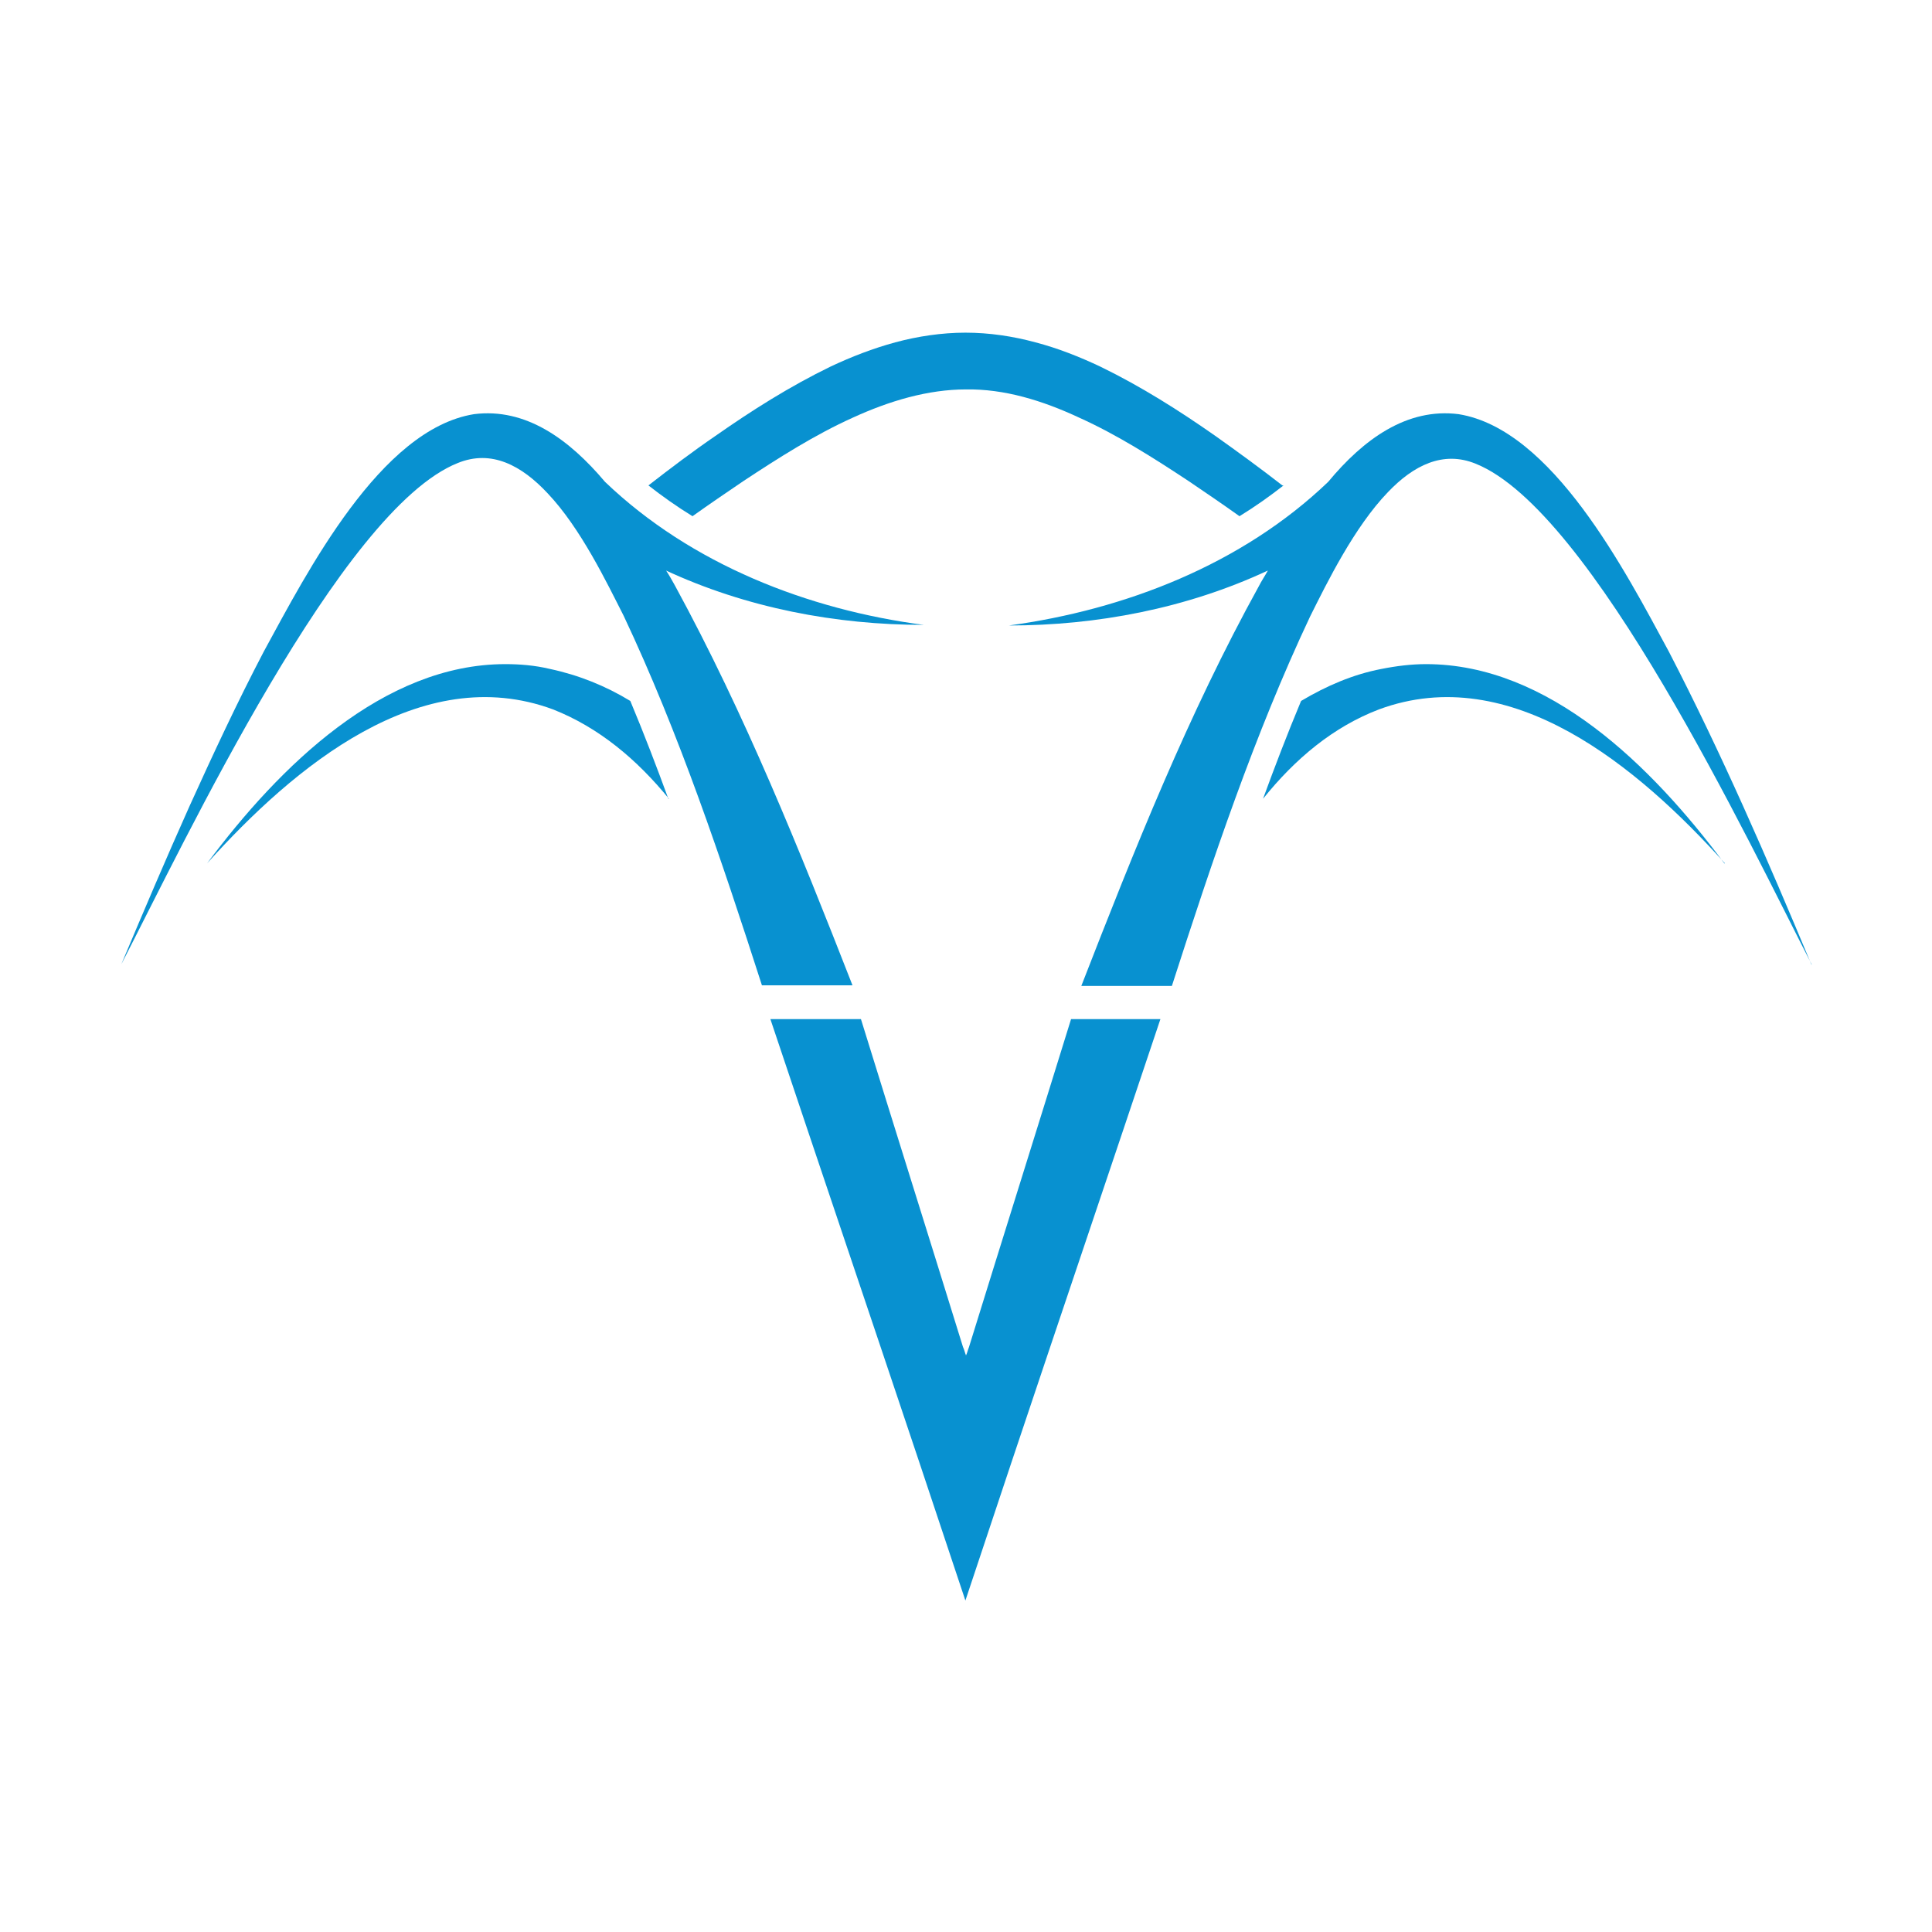 <?xml version="1.0" encoding="UTF-8"?>
<svg id="RV-logo" xmlns="http://www.w3.org/2000/svg" xmlns:xlink="http://www.w3.org/1999/xlink" viewBox="0 0 32 32">
  <defs>
    <style>
      .cls-1 {
        filter: url(#outer-glow-6);
      }

      .cls-2 {
        fill: #0891d0;
      }
    </style>
    <filter id="outer-glow-6" x="-1.16" y="2.44" width="34.32" height="27.12" filterUnits="userSpaceOnUse">
      <feOffset dx="0" dy="0"/>
      <feGaussianBlur result="blur" stdDeviation="1"/>
      <feFlood flood-color="#000" flood-opacity=".35"/>
      <feComposite in2="blur" operator="in"/>
      <feComposite in="SourceGraphic"/>
    </filter>
  </defs>
  <g class="cls-1">
    <path class="cls-2" d="M30,15.97c-.73-1.75-1.49-3.5-2.36-5.18-.72-1.33-1.93-3.68-3.48-3.93-.86-.11-1.58.42-2.16,1.12-1.43,1.37-3.37,2.12-5.29,2.38,1.45,0,2.94-.28,4.29-.91-.05.09-.11.18-.15.26-1.17,2.12-2.06,4.36-2.94,6.62h1.5c.67-2.08,1.37-4.17,2.29-6.12.28-.56.73-1.48,1.29-2.06h0c.42-.44.91-.69,1.45-.47,1.93.77,4.52,6.26,5.57,8.3Z"/>
    <path class="cls-2" d="M11.01,9.44c1.35.63,2.84.91,4.29.91-1.91-.25-3.85-1-5.28-2.37-.59-.7-1.31-1.23-2.17-1.12-1.55.25-2.76,2.61-3.48,3.93-.44.84-.84,1.7-1.23,2.56-.39.87-.76,1.74-1.13,2.62,1.06-2.05,3.64-7.53,5.57-8.3.56-.23,1.06.04,1.49.5.55.58.98,1.48,1.26,2.03.92,1.95,1.62,4.04,2.29,6.12h1.5c-.88-2.25-1.78-4.49-2.94-6.62-.05-.09-.1-.18-.16-.27Z"/>
    <path class="cls-2" d="M28.57,14.3c-1.44-1.6-3.54-3.36-5.73-2.55-.76.29-1.39.82-1.92,1.48.19-.52.4-1.07.63-1.62.42-.25.86-.44,1.33-.53.25-.05.5-.08.74-.08,2.03,0,3.74,1.69,4.94,3.3Z"/>
    <path class="cls-2" d="M21.26,8.04c-.23.18-.47.35-.73.51-.28-.2-.56-.39-.84-.58-.59-.39-1.19-.77-1.81-1.05-.62-.29-1.25-.48-1.88-.47-.63,0-1.27.19-1.88.47-.62.28-1.22.66-1.81,1.05-.28.19-.56.38-.84.58-.26-.16-.5-.33-.73-.51.36-.28.73-.56,1.11-.82.6-.42,1.23-.82,1.91-1.15.34-.16.7-.3,1.07-.4.37-.1.77-.16,1.16-.16.4,0,.79.06,1.16.16.38.1.73.24,1.07.4.68.33,1.31.73,1.91,1.15.38.27.75.54,1.11.82Z"/>
    <path class="cls-2" d="M11.08,13.23c-.53-.65-1.16-1.18-1.92-1.48-2.19-.81-4.29.95-5.73,2.55,1.2-1.61,2.92-3.3,4.94-3.3.24,0,.49.02.74.08.47.1.92.28,1.33.53.23.55.44,1.1.63,1.62Z"/>
    <path class="cls-2" d="M19.24,16.88h-1.5c-.56,1.81-1.13,3.62-1.69,5.43-.02.05-.03.1-.05.14-.02-.05-.03-.1-.05-.14-.56-1.81-1.13-3.62-1.69-5.43h-1.5c.82,2.45,1.65,4.9,2.47,7.35l.76,2.28.76-2.28h0c.82-2.45,1.65-4.9,2.47-7.35Z"/>
  </g>
</svg>